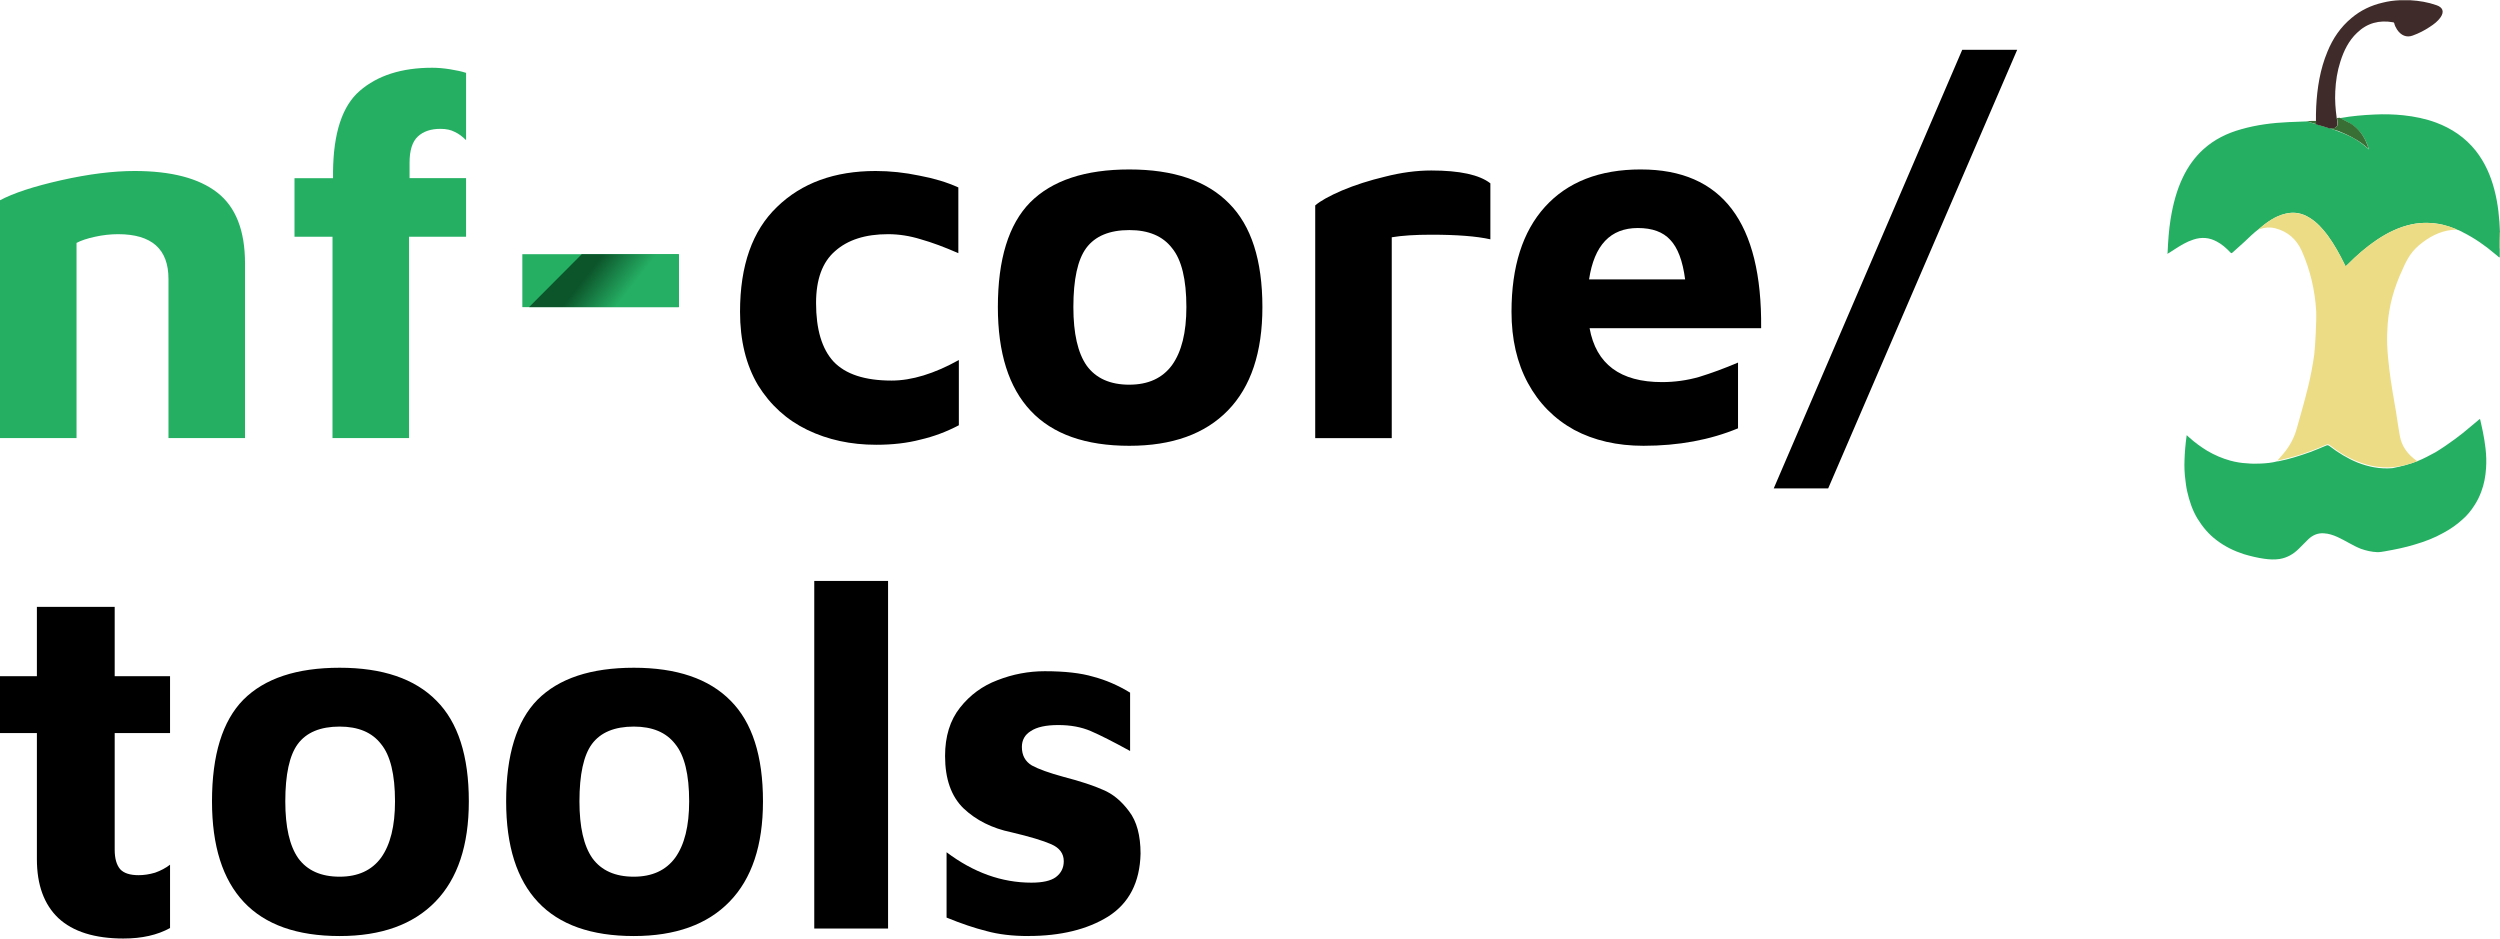 <?xml version="1.0" encoding="UTF-8" standalone="no"?>
<!-- Created with Inkscape (http://www.inkscape.org/) -->

<svg
   xmlns:dc="http://purl.org/dc/elements/1.1/"
   xmlns:cc="http://creativecommons.org/ns#"
   xmlns:rdf="http://www.w3.org/1999/02/22-rdf-syntax-ns#"
   xmlns:svg="http://www.w3.org/2000/svg"
   xmlns="http://www.w3.org/2000/svg"
   xmlns:sodipodi="http://sodipodi.sourceforge.net/DTD/sodipodi-0.dtd"
   xmlns:inkscape="http://www.inkscape.org/namespaces/inkscape"
   width="650.226"
   height="244.101"
   viewBox="0 0 172.039 64.585"
   version="1.1"
   id="svg8"
   inkscape:version="0.92.3 (2405546, 2018-03-11)"
   sodipodi:docname="nf-core-tools_social_preview.svg"
   inkscape:export-filename="social_preview_image.png"
   inkscape:export-xdpi="96"
   inkscape:export-ydpi="96">
  <defs
     id="defs2">
    <clipPath
       id="d">
      <path
         inkscape:connector-curvature="0"
         id="path9"
         d="M 0,266 H 1022 V 0 H 0 Z" />
    </clipPath>
    <clipPath
       id="c">
      <path
         inkscape:connector-curvature="0"
         id="path12"
         d="m 280.17,136.33 -21.5,-21.584 h 61 v 21.584 z" />
    </clipPath>
    <linearGradient
       gradientUnits="userSpaceOnUse"
       gradientTransform="matrix(47.349,36.992,-36.992,47.349,344.325,162.188)"
       x2="1"
       id="a">
      <stop
         id="stop15"
         offset="0"
         stop-color="#0c542a" />
      <stop
         id="stop17"
         offset=".215"
         stop-color="#0c542a" />
      <stop
         id="stop19"
         offset=".58"
         stop-color="#25af64" />
      <stop
         id="stop21"
         offset=".847"
         stop-color="#25af64" />
      <stop
         id="stop23"
         offset="1"
         stop-color="#25af64" />
    </linearGradient>
    <clipPath
       id="b">
      <path
         inkscape:connector-curvature="0"
         id="path26"
         d="M 0,266 H 1022 V 0 H 0 Z" />
    </clipPath>
    <clipPath
       id="clipPath202"
       clipPathUnits="userSpaceOnUse">
      <path
         inkscape:connector-curvature="0"
         id="path204"
         d="M 0,600 H 1500 V 0 H 0 Z" />
    </clipPath>
    <clipPath
       id="clipPath158"
       clipPathUnits="userSpaceOnUse">
      <path
         inkscape:connector-curvature="0"
         id="path160"
         d="M 0,600 H 1500 V 0 H 0 Z" />
    </clipPath>
    <clipPath
       id="clipPath86"
       clipPathUnits="userSpaceOnUse">
      <path
         inkscape:connector-curvature="0"
         id="path88"
         d="M 0,600 H 1500 V 0 H 0 Z" />
    </clipPath>
    <clipPath
       id="clipPath94"
       clipPathUnits="userSpaceOnUse">
      <path
         inkscape:connector-curvature="0"
         id="path96"
         d="M 804.509,211 H 968.795 V 114.019 H 804.509 Z" />
    </clipPath>
    <clipPath
       id="clipPath110"
       clipPathUnits="userSpaceOnUse">
      <path
         inkscape:connector-curvature="0"
         id="path112"
         d="M 804.597,506 H 968.883 V 409.019 H 804.597 Z" />
    </clipPath>
    <clipPath
       id="clipPath126"
       clipPathUnits="userSpaceOnUse">
      <path
         inkscape:connector-curvature="0"
         id="path128"
         d="M 133.598,209 H 297.883 V 112.019 H 133.598 Z" />
    </clipPath>
    <clipPath
       id="clipPath142"
       clipPathUnits="userSpaceOnUse">
      <path
         inkscape:connector-curvature="0"
         id="path144"
         d="M 133.686,504 H 297.972 V 407.019 H 133.686 Z" />
    </clipPath>
    <clipPath
       id="clipPath54"
       clipPathUnits="userSpaceOnUse">
      <path
         inkscape:connector-curvature="0"
         id="path56-6"
         d="M 0,600 H 1500 V 0 H 0 Z" />
    </clipPath>
    <clipPath
       id="clipPath30"
       clipPathUnits="userSpaceOnUse">
      <path
         inkscape:connector-curvature="0"
         id="path32"
         d="M 0,600 H 1500 V 0 H 0 Z" />
    </clipPath>
    <clipPath
       id="clipPath202-3"
       clipPathUnits="userSpaceOnUse">
      <path
         inkscape:connector-curvature="0"
         id="path204-6"
         d="M 0,600 H 1500 V 0 H 0 Z" />
    </clipPath>
    <clipPath
       id="clipPath158-7"
       clipPathUnits="userSpaceOnUse">
      <path
         inkscape:connector-curvature="0"
         id="path160-5"
         d="M 0,600 H 1500 V 0 H 0 Z" />
    </clipPath>
    <clipPath
       id="clipPath86-3"
       clipPathUnits="userSpaceOnUse">
      <path
         inkscape:connector-curvature="0"
         id="path88-5"
         d="M 0,600 H 1500 V 0 H 0 Z" />
    </clipPath>
    <clipPath
       id="clipPath94-6"
       clipPathUnits="userSpaceOnUse">
      <path
         inkscape:connector-curvature="0"
         id="path96-2"
         d="M 804.509,211 H 968.795 V 114.019 H 804.509 Z" />
    </clipPath>
    <clipPath
       id="clipPath110-9"
       clipPathUnits="userSpaceOnUse">
      <path
         inkscape:connector-curvature="0"
         id="path112-1"
         d="M 804.597,506 H 968.883 V 409.019 H 804.597 Z" />
    </clipPath>
    <clipPath
       id="clipPath126-2"
       clipPathUnits="userSpaceOnUse">
      <path
         inkscape:connector-curvature="0"
         id="path128-7"
         d="M 133.598,209 H 297.883 V 112.019 H 133.598 Z" />
    </clipPath>
    <clipPath
       id="clipPath142-0"
       clipPathUnits="userSpaceOnUse">
      <path
         inkscape:connector-curvature="0"
         id="path144-9"
         d="M 133.686,504 H 297.972 V 407.019 H 133.686 Z" />
    </clipPath>
    <clipPath
       id="clipPath54-3"
       clipPathUnits="userSpaceOnUse">
      <path
         inkscape:connector-curvature="0"
         id="path56-60"
         d="M 0,600 H 1500 V 0 H 0 Z" />
    </clipPath>
    <clipPath
       id="clipPath30-6"
       clipPathUnits="userSpaceOnUse">
      <path
         inkscape:connector-curvature="0"
         id="path32-2"
         d="M 0,600 H 1500 V 0 H 0 Z" />
    </clipPath>
    <linearGradient
       gradientUnits="userSpaceOnUse"
       gradientTransform="matrix(47.349,36.992,-36.992,47.349,344.325,162.188)"
       x2="1"
       id="a-3">
      <stop
         id="stop15-61"
         offset="0"
         stop-color="#0c542a" />
      <stop
         id="stop17-29"
         offset=".215"
         stop-color="#0c542a" />
      <stop
         id="stop19-3"
         offset=".58"
         stop-color="#25af64" />
      <stop
         id="stop21-19"
         offset=".847"
         stop-color="#25af64" />
      <stop
         id="stop23-4"
         offset="1"
         stop-color="#25af64" />
    </linearGradient>
    <linearGradient
       gradientUnits="userSpaceOnUse"
       gradientTransform="matrix(6.389,4.992,-4.992,6.389,90.802,62.405)"
       x2="1"
       id="f">
      <stop
         id="stop12"
         offset="0"
         stop-color="#0c542a" />
      <stop
         id="stop14"
         offset=".215"
         stop-color="#0c542a" />
      <stop
         id="stop16"
         offset=".58"
         stop-color="#25af64" />
      <stop
         id="stop18"
         offset=".847"
         stop-color="#25af64" />
      <stop
         id="stop20"
         offset="1"
         stop-color="#25af64" />
    </linearGradient>
  </defs>
  <sodipodi:namedview
     id="base"
     pagecolor="#ffffff"
     bordercolor="#666666"
     borderopacity="1.0"
     inkscape:pageopacity="0.0"
     inkscape:pageshadow="2"
     inkscape:zoom="0.98994949"
     inkscape:cx="371.80049"
     inkscape:cy="11.004046"
     inkscape:document-units="mm"
     inkscape:current-layer="layer1"
     showgrid="false"
     inkscape:window-width="1920"
     inkscape:window-height="1015"
     inkscape:window-x="0"
     inkscape:window-y="0"
     inkscape:window-maximized="1"
     fit-margin-top="0"
     fit-margin-left="0"
     fit-margin-right="0"
     fit-margin-bottom="0"
     units="px" />
  <g
     inkscape:label="Layer 1"
     inkscape:groupmode="layer"
     id="layer1"
     transform="translate(-51.564,-44.898)">
    <g
       id="g155">
      <path
         d="m 60.075,109.483 q -2.986,0 -4.496,-1.407 -1.476,-1.407 -1.476,-4.05 v -8.682 h -2.54 v -3.912 h 2.54 v -4.77 h 5.354 v 4.77 h 3.809 v 3.912 h -3.809 v 8.03 q 0,0.892 0.377,1.338 0.377,0.412 1.27,0.412 0.549,0 1.132,-0.172 0.583,-0.206 1.03,-0.549 v 4.358 q -1.304,0.721 -3.192,0.721 z"
         style="font-style:normal;font-variant:normal;font-weight:bold;font-stretch:normal;font-size:medium;line-height:1.25;font-family:'Maven Pro';-inkscape-font-specification:'Maven Pro Bold';letter-spacing:0px;word-spacing:0px;fill:#000000;fill-opacity:1;stroke:none;stroke-width:0.858"
         id="path117"
         inkscape:connector-curvature="0" />
      <path
         d="m 74.938,109.312 q -4.393,0 -6.589,-2.334 -2.196,-2.334 -2.196,-6.932 0,-4.805 2.162,-7.001 2.196,-2.196 6.623,-2.196 4.427,0 6.658,2.265 2.231,2.231 2.231,6.932 0,4.53 -2.299,6.898 -2.299,2.368 -6.589,2.368 z m 0,-4.084 q 1.887,0 2.848,-1.304 0.961,-1.338 0.961,-3.878 0,-2.78 -0.961,-3.947 -0.927,-1.201 -2.848,-1.201 -1.99,0 -2.883,1.201 -0.858,1.167 -0.858,3.947 0,2.642 0.892,3.912 0.927,1.27 2.848,1.27 z"
         style="font-style:normal;font-variant:normal;font-weight:bold;font-stretch:normal;font-size:medium;line-height:1.25;font-family:'Maven Pro';-inkscape-font-specification:'Maven Pro Bold';letter-spacing:0px;word-spacing:0px;fill:#000000;fill-opacity:1;stroke:none;stroke-width:0.858"
         id="path119"
         inkscape:connector-curvature="0" />
      <path
         d="m 95.18,109.312 q -4.393,0 -6.589,-2.334 -2.196,-2.334 -2.196,-6.932 0,-4.805 2.162,-7.001 2.196,-2.196 6.623,-2.196 4.427,0 6.658,2.265 2.231,2.231 2.231,6.932 0,4.53 -2.299,6.898 -2.299,2.368 -6.589,2.368 z m 0,-4.084 q 1.887,0 2.848,-1.304 0.961,-1.338 0.961,-3.878 0,-2.78 -0.961,-3.947 -0.927,-1.201 -2.848,-1.201 -1.99,0 -2.883,1.201 -0.858,1.167 -0.858,3.947 0,2.642 0.892,3.912 0.927,1.27 2.848,1.27 z"
         style="font-style:normal;font-variant:normal;font-weight:bold;font-stretch:normal;font-size:medium;line-height:1.25;font-family:'Maven Pro';-inkscape-font-specification:'Maven Pro Bold';letter-spacing:0px;word-spacing:0px;fill:#000000;fill-opacity:1;stroke:none;stroke-width:0.858"
         id="path121"
         inkscape:connector-curvature="0" />
      <path
         d="M 107.598,108.797 V 84.877 h 5.079 v 23.92 z"
         style="font-style:normal;font-variant:normal;font-weight:bold;font-stretch:normal;font-size:medium;line-height:1.25;font-family:'Maven Pro';-inkscape-font-specification:'Maven Pro Bold';letter-spacing:0px;word-spacing:0px;fill:#000000;fill-opacity:1;stroke:none;stroke-width:0.858"
         id="path123"
         inkscape:connector-curvature="0" />
      <path
         d="m 122.331,109.312 q -1.647,0 -2.883,-0.343 -1.235,-0.309 -2.745,-0.927 v -4.496 q 2.78,2.093 5.834,2.093 1.167,0 1.682,-0.378 0.549,-0.412 0.549,-1.098 0,-0.789 -0.858,-1.167 -0.858,-0.378 -2.745,-0.824 -1.99,-0.412 -3.295,-1.647 -1.27,-1.235 -1.27,-3.603 0,-2.025 1.03,-3.329 1.03,-1.304 2.574,-1.887 1.579,-0.618 3.26,-0.618 2.059,0 3.329,0.377 1.304,0.343 2.54,1.098 v 4.015 q -1.75,-0.961 -2.711,-1.373 -0.961,-0.412 -2.231,-0.412 -1.27,0 -1.887,0.412 -0.618,0.377 -0.618,1.098 0,0.858 0.686,1.27 0.686,0.377 2.196,0.789 1.716,0.446 2.711,0.892 0.995,0.412 1.785,1.476 0.789,1.03 0.789,2.917 -0.069,2.951 -2.231,4.324 -2.162,1.338 -5.491,1.338 z"
         style="font-style:normal;font-variant:normal;font-weight:bold;font-stretch:normal;font-size:medium;line-height:1.25;font-family:'Maven Pro';-inkscape-font-specification:'Maven Pro Bold';letter-spacing:0px;word-spacing:0px;fill:#000000;fill-opacity:1;stroke:none;stroke-width:0.858"
         id="path125"
         inkscape:connector-curvature="0" />
      <path
         style="fill:#24af63;stroke-width:0.168"
         inkscape:connector-curvature="0"
         id="path24"
         d="m 223.586,61.993 v 0.606 c -0.017,0 -0.017,0 -0.034,0.017 l -0.303,-0.253 c -0.674,-0.573 -1.398,-1.078 -2.206,-1.482 -0.135,-0.067 -0.269,-0.152 -0.421,-0.185 -0.017,-0.017 -0.034,-0.034 -0.051,-0.034 -0.303,-0.118 -0.606,-0.219 -0.926,-0.303 -0.691,-0.152 -1.381,-0.168 -2.072,-0.034 -0.893,0.185 -1.684,0.573 -2.442,1.078 -0.741,0.505 -1.415,1.095 -2.038,1.718 -0.118,0.118 -0.118,0.118 -0.185,-0.034 -0.337,-0.691 -0.707,-1.364 -1.162,-1.987 -0.354,-0.472 -0.741,-0.91 -1.246,-1.213 -0.505,-0.32 -1.061,-0.438 -1.651,-0.286 -0.724,0.168 -1.314,0.606 -1.87,1.078 -0.337,0.253 -0.64,0.556 -0.943,0.842 -0.286,0.253 -0.556,0.505 -0.842,0.758 -0.051,0.051 -0.084,0.051 -0.135,0 -0.286,-0.303 -0.589,-0.573 -0.943,-0.758 -0.522,-0.286 -1.061,-0.32 -1.617,-0.135 -0.472,0.152 -0.876,0.404 -1.297,0.674 -0.168,0.101 -0.32,0.219 -0.488,0.303 v -0.034 c 0.017,-0.034 0.017,-0.067 0.017,-0.101 0.034,-0.741 0.084,-1.499 0.202,-2.24 0.168,-1.027 0.421,-2.021 0.876,-2.947 0.337,-0.691 0.792,-1.331 1.364,-1.853 0.758,-0.691 1.651,-1.128 2.627,-1.398 1.061,-0.303 2.139,-0.438 3.234,-0.488 0.438,-0.017 0.859,-0.034 1.297,-0.051 0.219,0.084 0.438,0.135 0.657,0.202 0.32,0.101 0.64,0.202 0.96,0.286 0.168,0.067 0.32,0.118 0.488,0.185 0.623,0.219 1.23,0.505 1.752,0.926 0.135,0.101 0.269,0.219 0.404,0.337 -0.034,-0.101 -0.067,-0.185 -0.101,-0.286 -0.236,-0.623 -0.59,-1.128 -1.162,-1.482 -0.236,-0.152 -0.488,-0.253 -0.741,-0.387 0.017,0 0.051,0 0.067,-0.017 0.758,-0.135 1.533,-0.202 2.307,-0.236 0.657,-0.034 1.331,-0.017 1.987,0.051 0.775,0.084 1.533,0.236 2.257,0.505 1.078,0.404 2.004,1.027 2.729,1.937 0.623,0.792 1.027,1.701 1.28,2.678 0.253,0.96 0.354,1.954 0.387,2.947 -0.017,0.354 -0.017,0.724 -0.017,1.095 z"
         class="st0" />
      <path
         style="fill:#ecdc86;stroke-width:0.168"
         inkscape:connector-curvature="0"
         id="path26-8"
         d="m 223.586,60.882 h 0.017 v 1.112 h -0.017 z"
         class="st4" />
      <path
         style="fill:#a0918f;stroke-width:0.168"
         inkscape:connector-curvature="0"
         id="path28"
         d="m 217.438,44.898 v 0.017 h -0.758 v -0.017 z"
         class="st5" />
      <path
         style="fill:#24af63;stroke-width:0.168"
         inkscape:connector-curvature="0"
         id="path30"
         d="m 217.927,76.63 c 0.421,-0.168 0.825,-0.387 1.23,-0.606 0.472,-0.286 0.91,-0.589 1.347,-0.91 0.371,-0.269 0.724,-0.556 1.078,-0.859 l 0.606,-0.505 c 0.034,-0.034 0.034,-0.017 0.051,0.017 0.067,0.269 0.118,0.556 0.185,0.842 0.084,0.387 0.135,0.775 0.185,1.162 0.051,0.455 0.067,0.893 0.034,1.347 -0.034,0.556 -0.135,1.112 -0.337,1.634 -0.118,0.32 -0.269,0.623 -0.455,0.91 -0.236,0.371 -0.505,0.707 -0.842,0.994 -0.387,0.354 -0.825,0.657 -1.297,0.91 -0.623,0.354 -1.297,0.606 -1.987,0.808 -0.657,0.202 -1.331,0.337 -2.004,0.455 -0.185,0.034 -0.371,0.067 -0.556,0.067 -0.387,-0.017 -0.775,-0.101 -1.145,-0.236 -0.556,-0.219 -1.044,-0.556 -1.6,-0.808 -0.303,-0.135 -0.606,-0.236 -0.926,-0.253 -0.421,-0.034 -0.775,0.118 -1.078,0.404 l -0.657,0.657 c -0.371,0.371 -0.808,0.623 -1.331,0.707 -0.354,0.051 -0.691,0.034 -1.044,-0.017 -0.488,-0.067 -0.96,-0.185 -1.415,-0.32 -0.674,-0.219 -1.297,-0.522 -1.87,-0.96 -0.539,-0.404 -0.96,-0.91 -1.314,-1.482 -0.354,-0.589 -0.556,-1.213 -0.707,-1.87 -0.067,-0.286 -0.101,-0.589 -0.135,-0.876 -0.051,-0.421 -0.067,-0.825 -0.051,-1.246 0.017,-0.589 0.067,-1.162 0.152,-1.752 0.067,0.067 0.135,0.118 0.185,0.168 0.371,0.337 0.792,0.64 1.23,0.91 0.488,0.286 1.027,0.522 1.583,0.674 0.371,0.101 0.758,0.168 1.145,0.185 0.32,0.034 0.64,0.034 0.96,0.017 0.371,-0.017 0.758,-0.051 1.128,-0.152 0.051,0 0.101,0 0.135,-0.017 0.337,-0.067 0.674,-0.152 1.011,-0.253 0.387,-0.118 0.758,-0.236 1.128,-0.371 0.354,-0.135 0.724,-0.286 1.078,-0.438 0.101,-0.051 0.168,-0.034 0.253,0.034 0.589,0.455 1.23,0.842 1.92,1.128 0.775,0.303 1.566,0.455 2.392,0.387 0.606,-0.118 1.179,-0.269 1.735,-0.488 z"
         class="st0" />
      <path
         style="fill:#ecdc86;stroke-width:0.168"
         inkscape:connector-curvature="0"
         id="path32-3"
         d="m 217.927,76.63 c -0.556,0.219 -1.128,0.371 -1.718,0.421 -0.825,0.067 -1.617,-0.084 -2.392,-0.387 -0.691,-0.269 -1.331,-0.657 -1.92,-1.128 -0.084,-0.067 -0.152,-0.084 -0.253,-0.034 -0.354,0.152 -0.707,0.303 -1.078,0.438 -0.371,0.135 -0.741,0.269 -1.128,0.371 -0.337,0.101 -0.674,0.168 -1.011,0.253 -0.051,0.017 -0.101,0.017 -0.135,0.017 0.118,-0.135 0.236,-0.269 0.354,-0.404 0.472,-0.539 0.808,-1.162 0.994,-1.87 0.269,-0.943 0.539,-1.903 0.775,-2.863 0.168,-0.707 0.303,-1.415 0.404,-2.139 0.067,-0.522 0.168,-2.51 0.135,-2.981 -0.084,-1.448 -0.404,-2.83 -0.994,-4.16 -0.354,-0.792 -0.96,-1.331 -1.802,-1.55 -0.371,-0.101 -0.741,-0.067 -1.095,0.051 -0.034,0.017 -0.051,0.034 -0.084,0.017 0.556,-0.472 1.128,-0.91 1.87,-1.078 0.589,-0.135 1.145,-0.034 1.651,0.286 0.505,0.32 0.893,0.741 1.246,1.213 0.455,0.623 0.825,1.297 1.162,1.987 0.067,0.152 0.067,0.152 0.185,0.034 0.623,-0.64 1.297,-1.23 2.038,-1.718 0.741,-0.505 1.55,-0.893 2.442,-1.078 0.691,-0.135 1.381,-0.118 2.072,0.034 0.32,0.067 0.623,0.168 0.926,0.303 0.017,0.017 0.051,0.017 0.051,0.034 -0.893,0.017 -1.651,0.354 -2.341,0.876 -0.337,0.253 -0.64,0.539 -0.876,0.893 -0.185,0.286 -0.354,0.606 -0.488,0.926 -0.303,0.64 -0.556,1.314 -0.741,2.004 -0.152,0.589 -0.253,1.196 -0.303,1.802 -0.034,0.472 -0.051,0.943 -0.034,1.415 0.017,0.573 0.084,1.145 0.152,1.735 0.118,0.96 0.286,1.92 0.455,2.88 0.084,0.522 0.152,1.061 0.253,1.6 0.118,0.775 0.556,1.347 1.179,1.785 0,-0.017 0.034,0 0.051,0.017 z"
         class="st4" />
      <path
         style="fill:#3f2b29;stroke-width:0.168"
         inkscape:connector-curvature="0"
         id="path34-7"
         d="m 216.68,44.915 h 0.758 c 0.606,0.034 1.213,0.135 1.785,0.337 0.455,0.152 0.556,0.455 0.286,0.842 -0.185,0.269 -0.455,0.472 -0.741,0.657 -0.354,0.236 -0.741,0.438 -1.162,0.589 -0.421,0.168 -0.825,0 -1.095,-0.421 -0.084,-0.135 -0.152,-0.269 -0.185,-0.421 -0.017,-0.051 -0.034,-0.067 -0.084,-0.067 -0.943,-0.168 -1.785,0.051 -2.476,0.724 -0.573,0.539 -0.909,1.23 -1.145,1.971 -0.219,0.674 -0.32,1.347 -0.354,2.055 -0.034,0.623 0.017,1.246 0.101,1.853 0.017,0.101 0.051,0.202 0.051,0.32 0.017,0.135 -0.034,0.253 -0.135,0.32 -0.118,0.084 -0.253,0.067 -0.387,0.067 -0.32,-0.101 -0.64,-0.202 -0.96,-0.286 v -0.219 c 0,-0.337 0,-0.657 0.017,-0.994 0.067,-1.297 0.269,-2.577 0.775,-3.79 0.371,-0.91 0.909,-1.701 1.667,-2.324 0.623,-0.522 1.331,-0.859 2.122,-1.044 0.404,-0.101 0.775,-0.152 1.162,-0.168 z"
         class="st6" />
      <path
         style="fill:#396e35;stroke-width:0.168"
         inkscape:connector-curvature="0"
         id="path36"
         d="m 211.914,53.724 c 0.135,0 0.269,0.017 0.387,-0.067 0.118,-0.084 0.152,-0.202 0.135,-0.32 -0.017,-0.101 -0.034,-0.219 -0.051,-0.32 0.067,0 0.118,-0.017 0.185,-0.017 0.236,0.135 0.488,0.253 0.741,0.387 0.573,0.354 0.926,0.859 1.162,1.482 0.034,0.101 0.067,0.185 0.101,0.286 -0.135,-0.118 -0.269,-0.236 -0.404,-0.337 -0.539,-0.404 -1.128,-0.691 -1.752,-0.926 -0.185,-0.051 -0.337,-0.101 -0.505,-0.168 z"
         class="st7" />
      <path
         style="fill:#396e35;stroke-width:0.168"
         inkscape:connector-curvature="0"
         id="path38-9"
         d="m 210.954,53.218 v 0.219 c -0.219,-0.067 -0.438,-0.118 -0.657,-0.202 0.236,-0.017 0.455,-0.017 0.657,-0.017 z"
         class="st7" />
      <path
         d="m 111.857,75.505 q -2.616,0 -4.737,-1.025 -2.121,-1.025 -3.393,-3.075 -1.237,-2.085 -1.237,-5.055 0,-4.772 2.545,-7.211 2.545,-2.474 6.787,-2.474 1.485,0 3.005,0.318 1.52,0.283 2.686,0.813 v 4.524 q -1.449,-0.636 -2.58,-0.954 -1.131,-0.353 -2.262,-0.353 -2.333,0 -3.641,1.166 -1.308,1.131 -1.308,3.57 0,2.722 1.202,4.03 1.237,1.308 3.994,1.308 2.085,0 4.63,-1.414 v 4.489 q -1.272,0.672 -2.651,0.99 -1.343,0.353 -3.04,0.353 z"
         style="font-weight:bold;font-size:medium;line-height:0%;font-family:'Maven Pro';fill:#000000;fill-opacity:1;stroke:none;stroke-width:0.168"
         id="path569"
         inkscape:connector-curvature="0" />
      <path
         d="m 129.282,75.576 q -4.524,0 -6.787,-2.404 -2.262,-2.404 -2.262,-7.14 0,-4.949 2.227,-7.211 2.262,-2.262 6.822,-2.262 4.56,0 6.857,2.333 2.298,2.298 2.298,7.14 0,4.666 -2.368,7.105 -2.368,2.439 -6.787,2.439 z m 0,-4.206 q 1.944,0 2.934,-1.343 0.99,-1.379 0.99,-3.994 0,-2.863 -0.99,-4.065 -0.954,-1.237 -2.934,-1.237 -2.05,0 -2.969,1.237 -0.884,1.202 -0.884,4.065 0,2.722 0.919,4.03 0.954,1.308 2.934,1.308 z"
         style="font-weight:bold;font-size:medium;line-height:0%;font-family:'Maven Pro';fill:#000000;fill-opacity:1;stroke:none;stroke-width:0.168"
         id="path571"
         inkscape:connector-curvature="0" />
      <path
         d="m 142.072,59.033 q 0.53,-0.46 1.838,-1.025 1.343,-0.566 2.969,-0.954 1.661,-0.424 3.181,-0.424 2.934,0 4.065,0.884 v 3.853 q -1.414,-0.318 -4.065,-0.318 -1.661,0 -2.722,0.177 v 13.821 h -5.267 z"
         style="font-weight:bold;font-size:medium;line-height:0%;font-family:'Maven Pro';fill:#000000;fill-opacity:1;stroke:none;stroke-width:0.168"
         id="path573"
         inkscape:connector-curvature="0" />
      <path
         d="m 164.487,56.559 q 8.377,0 8.271,10.922 h -11.806 q 0.672,3.711 4.984,3.711 1.308,0 2.545,-0.353 1.272,-0.389 2.686,-0.99 v 4.524 q -2.898,1.202 -6.504,1.202 -2.722,0 -4.772,-1.096 -2.05,-1.131 -3.181,-3.217 -1.131,-2.085 -1.131,-4.913 0,-4.666 2.298,-7.211 2.333,-2.58 6.61,-2.58 z m -0.212,4.03 q -2.828,0 -3.358,3.535 h 6.61 q -0.247,-1.909 -1.025,-2.722 -0.742,-0.813 -2.227,-0.813 z"
         style="font-weight:bold;font-size:medium;line-height:0%;font-family:'Maven Pro';fill:#000000;fill-opacity:1;stroke:none;stroke-width:0.168"
         id="path575"
         inkscape:connector-curvature="0" />
      <path
         d="m 186.597,48.323 h 3.782 l -13.008,30.186 h -3.747 z"
         style="font-weight:bold;font-size:medium;line-height:0%;font-family:'Maven Pro';fill:#000000;fill-opacity:1;stroke:none;stroke-width:0.168"
         id="path577"
         inkscape:connector-curvature="0" />
      <path
         d="m 51.564,58.68 q 1.379,-0.742 4.206,-1.379 2.828,-0.636 5.055,-0.636 3.782,0 5.691,1.485 1.909,1.485 1.909,4.878 V 75.046 H 63.158 V 64.088 q 0,-3.075 -3.464,-3.075 -0.778,0 -1.591,0.177 -0.813,0.177 -1.272,0.424 v 13.432 h -5.267 z"
         style="font-weight:bold;font-size:79.232px;line-height:0%;font-family:'Maven Pro';fill:#24af63;fill-opacity:1;stroke:none;stroke-width:0.168"
         id="path559"
         inkscape:connector-curvature="0" />
      <path
         d="m 74.447,61.19 h -2.616 V 57.16 h 2.651 v -0.424 q 0.035,-4.03 1.838,-5.585 1.838,-1.591 4.984,-1.591 0.566,0 1.237,0.106 0.672,0.106 1.096,0.247 v 4.63 q -0.389,-0.389 -0.778,-0.566 -0.389,-0.212 -0.99,-0.212 -0.99,0 -1.555,0.53 -0.566,0.53 -0.566,1.803 v 1.06 h 3.888 v 4.03 h -3.924 v 13.856 h -5.267 z"
         style="font-weight:bold;font-size:79.232px;line-height:0%;font-family:'Maven Pro';fill:#24af63;fill-opacity:1;stroke:none;stroke-width:0.168"
         id="path561"
         inkscape:connector-curvature="0" />
      <path
         d="m 87.509,62.391 h 10.781 v 3.641 H 87.509 Z"
         style="font-weight:bold;font-size:79.232px;line-height:0%;font-family:'Maven Pro';fill:#24af63;fill-opacity:1;stroke:none;stroke-width:0.168"
         id="path563"
         inkscape:connector-curvature="0" />
      <path
         style="display:inline;fill:url(#f);stroke-width:0.168"
         inkscape:connector-curvature="0"
         id="path67"
         d="M 91.597,62.392 87.97,66.033 H 98.259 V 62.392 Z" />
    </g>
  </g>
</svg>
